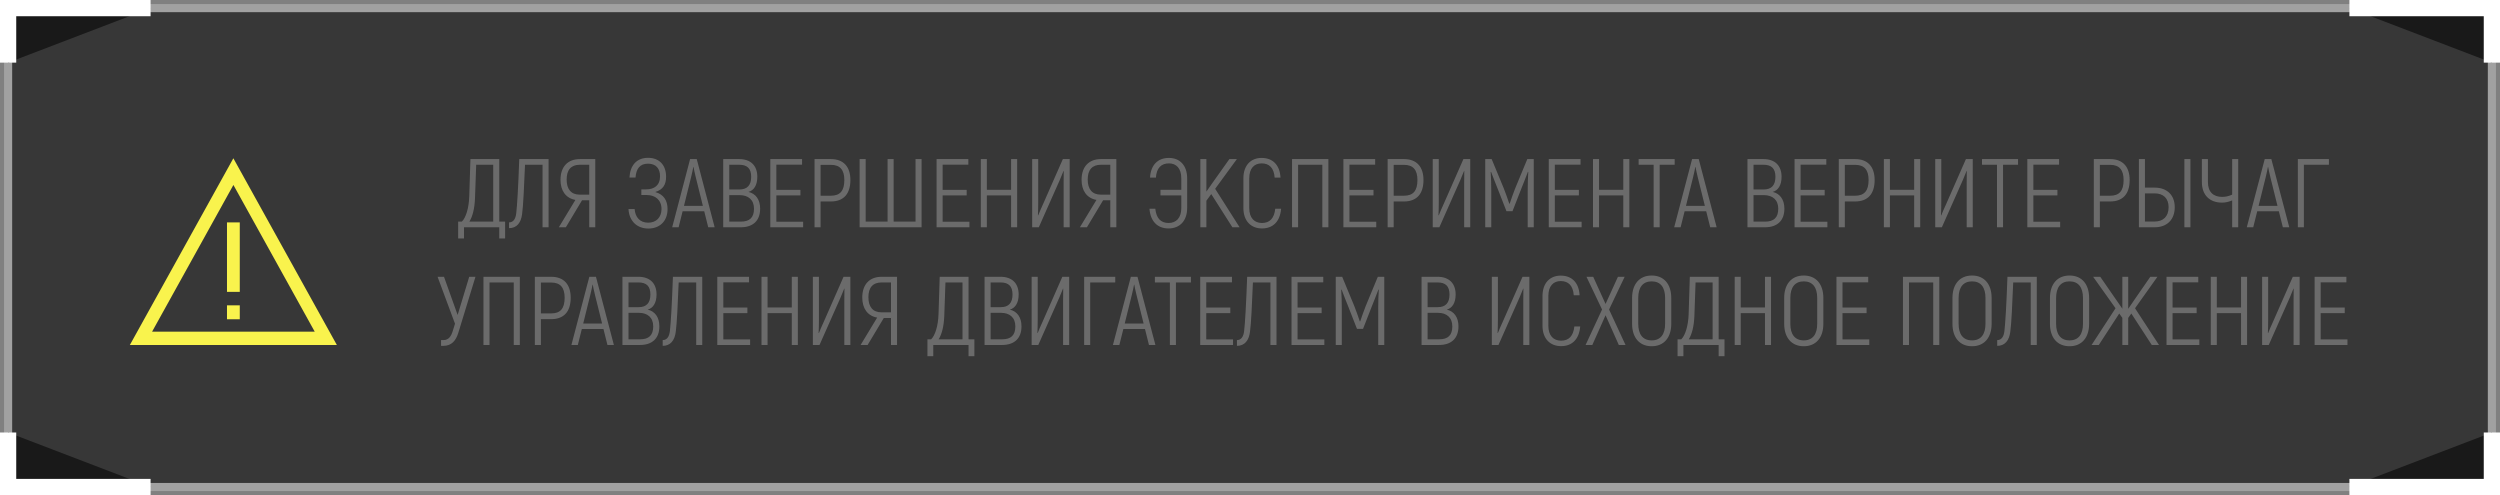 <svg width="616" height="122" viewBox="0 0 616 122" fill="none" xmlns="http://www.w3.org/2000/svg">
<rect x="0" y="0" width="616" height="122" fill="#808080" stroke="none"/>
<path d="M614 2H2V119.999H614V2Z" fill="#191919" fill-opacity="0.7" stroke="#A1A1A1" stroke-width="2" stroke-miterlimit="10"/>
<path d="M37.103 2H2V15.433" fill="#191919"/>
<path d="M37.103 2H2V15.433" stroke="white" stroke-width="4" stroke-miterlimit="10"/>
<path d="M613.999 15.433V2H578.896" fill="#191919"/>
<path d="M613.999 15.433V2H578.896" stroke="white" stroke-width="4" stroke-miterlimit="10"/>
<path d="M578.896 120H613.999V106.566" fill="#191919"/>
<path d="M578.896 120H613.999V106.566" stroke="white" stroke-width="4" stroke-miterlimit="10"/>
<path d="M2 106.567V120H37.103" fill="#191919"/>
<path d="M2 106.567V120H37.103" stroke="white" stroke-width="4" stroke-miterlimit="10"/>
<path d="M83 85H32L57.5 39L83 85ZM37.475 81.719H77.547L57.511 45.574L37.475 81.719ZM59.081 75.229V78.665H55.93V75.229H59.081ZM59.081 71.914H55.93V54.795H59.081V71.914Z" fill="#F9F34D"/>
<path opacity="0.5" d="M123.019 54.608H124.459V58.76H123.019V56H114.331V58.76H112.891V54.608H113.803C114.763 53.672 115.531 51.368 115.627 48.368L115.915 39.2H123.019V54.608ZM121.531 54.608V40.592H117.331L117.043 48.752C116.947 51.464 116.419 53.384 115.651 54.608H121.531ZM127.946 39.2H135.17V56H133.682V40.592H129.362C129.146 45.896 128.93 50.696 128.642 52.76C128.378 54.896 127.322 56.216 125.426 56.216V54.8C126.53 54.8 127.058 53.864 127.202 52.544C127.418 50.744 127.706 46.016 127.946 39.2ZM137.699 56L141.779 49.256C139.427 48.848 138.107 47 138.107 44.312C138.107 41.072 139.907 39.2 142.883 39.2H146.675V56H145.187V49.352H143.411L139.427 56H137.699ZM142.835 47.96H145.187V40.592H142.883C140.723 40.592 139.619 41.84 139.619 44.24C139.619 46.616 140.723 47.96 142.835 47.96ZM161.436 47.312C163.62 47.912 164.484 49.496 164.484 51.512C164.484 54.536 162.516 56.312 159.756 56.312C156.828 56.312 155.004 54.32 154.86 51.512H156.372C156.516 53.528 157.692 54.872 159.708 54.872C161.652 54.872 162.996 53.6 162.996 51.512C162.996 49.232 161.412 48.056 159.396 48.056H158.028V46.664H159.228C161.172 46.664 162.636 45.704 162.636 43.424C162.636 41.456 161.556 40.328 159.66 40.328C157.668 40.328 156.756 41.576 156.588 43.736H155.1C155.268 40.76 156.852 38.888 159.684 38.888C162.348 38.888 164.124 40.568 164.124 43.544C164.124 45.464 163.38 46.736 161.436 47.312ZM174.507 56L173.523 52.064H168.195L167.211 56H165.627L170.043 39.2H171.675L176.091 56H174.507ZM168.531 50.72H173.187L171.459 43.76C171.195 42.728 170.955 41.528 170.883 41.12H170.835C170.763 41.528 170.523 42.728 170.259 43.76L168.531 50.72ZM184.419 47.288C186.195 47.696 187.299 49.16 187.299 51.416C187.299 54.416 185.499 56 182.523 56H178.203V39.2H182.139C184.947 39.2 186.603 40.784 186.603 43.568C186.603 45.656 185.739 46.928 184.419 47.288ZM182.139 40.592H179.691V46.688H182.187C184.131 46.688 185.091 45.632 185.091 43.568C185.091 41.528 184.131 40.592 182.139 40.592ZM182.523 54.608C184.707 54.608 185.787 53.624 185.787 51.416C185.787 49.232 184.371 48.08 182.259 48.08H179.691V54.608H182.523ZM191.293 54.632H197.893V56H189.805V39.2H197.629V40.568H191.293V46.784H197.221V48.152H191.293V54.632ZM204.735 39.2C207.831 39.2 209.535 41.072 209.535 44.36C209.535 47.816 207.831 49.64 204.735 49.64H202.191V56H200.703V39.2H204.735ZM204.735 48.224C206.991 48.224 208.047 47.024 208.047 44.36C208.047 41.864 206.991 40.616 204.735 40.616H202.191V48.224H204.735ZM211.813 56V39.2H213.301V54.608H218.701V39.2H220.189V54.608H225.589V39.2H227.077V56H211.813ZM232.262 54.632H238.862V56H230.774V39.2H238.598V40.568H232.262V46.784H238.19V48.152H232.262V54.632ZM249.136 39.2H250.624V56H249.136V48.152H243.16V56H241.672V39.2H243.16V46.76H249.136V39.2ZM254.328 56V39.2H255.816V49.832C255.816 50.672 255.792 52.208 255.744 53.048L255.816 53.072C256.032 52.496 256.536 51.296 256.992 50.336L261.888 39.2H263.568V56H262.08V44.936L262.104 42.128L262.056 42.104C261.912 42.488 261.408 43.688 261.168 44.264L255.96 56H254.328ZM266.09 56L270.17 49.256C267.818 48.848 266.498 47 266.498 44.312C266.498 41.072 268.298 39.2 271.274 39.2H275.066V56H273.578V49.352H271.802L267.818 56H266.09ZM271.226 47.96H273.578V40.592H271.274C269.114 40.592 268.01 41.84 268.01 44.24C268.01 46.616 269.114 47.96 271.226 47.96ZM288.027 38.912C290.667 38.912 292.515 40.712 292.515 43.952V51.248C292.515 54.488 290.619 56.288 287.931 56.288C285.171 56.288 283.467 54.512 283.227 51.44H284.667C284.907 53.768 286.011 54.944 287.931 54.944C289.779 54.944 291.075 53.744 291.075 51.248V48.152H285.939V46.76H291.075V43.952C291.075 41.456 289.827 40.256 288.027 40.256C286.131 40.256 284.979 41.384 284.811 43.76H283.371C283.539 40.64 285.291 38.912 288.027 38.912ZM303.662 56L298.454 47.816L297.254 49.448V56H295.766V39.2H297.254V47.216L298.622 45.248L302.918 39.2H304.766L299.414 46.52L305.438 56H303.662ZM310.956 56.288C308.268 56.288 306.372 54.488 306.372 51.248V43.952C306.372 40.712 308.22 38.912 310.86 38.912C313.596 38.912 315.348 40.64 315.516 43.76H314.076C313.908 41.384 312.756 40.256 310.86 40.256C309.06 40.256 307.812 41.456 307.812 43.952V51.248C307.812 53.744 309.108 54.944 310.956 54.944C312.876 54.944 313.98 53.768 314.22 51.44H315.66C315.42 54.512 313.716 56.288 310.956 56.288ZM327.312 39.2V56H325.824V40.592H319.848V56H318.36V39.2H327.312ZM332.504 54.632H339.104V56H331.016V39.2H338.84V40.568H332.504V46.784H338.432V48.152H332.504V54.632ZM345.946 39.2C349.042 39.2 350.746 41.072 350.746 44.36C350.746 47.816 349.042 49.64 345.946 49.64H343.402V56H341.914V39.2H345.946ZM345.946 48.224C348.202 48.224 349.258 47.024 349.258 44.36C349.258 41.864 348.202 40.616 345.946 40.616H343.402V48.224H345.946ZM353.024 56V39.2H354.512V49.832C354.512 50.672 354.488 52.208 354.44 53.048L354.512 53.072C354.728 52.496 355.232 51.296 355.688 50.336L360.584 39.2H362.264V56H360.776V44.936L360.8 42.128L360.752 42.104C360.608 42.488 360.104 43.688 359.864 44.264L354.656 56H353.024ZM376.329 39.2H377.913V56H376.425V47.12C376.425 45.344 376.473 43.856 376.569 42.368L376.473 42.344C376.041 43.544 375.369 45.152 374.745 46.76L372.681 52.04H371.193L369.129 46.76C368.505 45.152 367.833 43.544 367.401 42.344L367.305 42.368C367.401 43.856 367.449 45.344 367.449 47.12V56H365.961V39.2H367.545L370.545 46.448C370.977 47.528 371.577 49.256 371.889 50.192H371.985C372.297 49.256 372.897 47.528 373.329 46.448L376.329 39.2ZM383.106 54.632H389.706V56H381.618V39.2H389.442V40.568H383.106V46.784H389.034V48.152H383.106V54.632ZM399.98 39.2H401.468V56H399.98V48.152H394.004V56H392.516V39.2H394.004V46.76H399.98V39.2ZM412.636 39.2V40.592H408.94V56H407.452V40.592H403.756V39.2H412.636ZM421.398 56L420.414 52.064H415.086L414.102 56H412.518L416.934 39.2H418.566L422.982 56H421.398ZM415.422 50.72H420.078L418.35 43.76C418.086 42.728 417.846 41.528 417.774 41.12H417.726C417.654 41.528 417.414 42.728 417.15 43.76L415.422 50.72ZM436.794 47.288C438.57 47.696 439.674 49.16 439.674 51.416C439.674 54.416 437.874 56 434.898 56H430.578V39.2H434.514C437.322 39.2 438.978 40.784 438.978 43.568C438.978 45.656 438.114 46.928 436.794 47.288ZM434.514 40.592H432.066V46.688H434.562C436.506 46.688 437.466 45.632 437.466 43.568C437.466 41.528 436.506 40.592 434.514 40.592ZM434.898 54.608C437.082 54.608 438.162 53.624 438.162 51.416C438.162 49.232 436.746 48.08 434.634 48.08H432.066V54.608H434.898ZM443.668 54.632H450.268V56H442.18V39.2H450.004V40.568H443.668V46.784H449.596V48.152H443.668V54.632ZM457.11 39.2C460.206 39.2 461.91 41.072 461.91 44.36C461.91 47.816 460.206 49.64 457.11 49.64H454.566V56H453.078V39.2H457.11ZM457.11 48.224C459.366 48.224 460.422 47.024 460.422 44.36C460.422 41.864 459.366 40.616 457.11 40.616H454.566V48.224H457.11ZM471.652 39.2H473.14V56H471.652V48.152H465.676V56H464.188V39.2H465.676V46.76H471.652V39.2ZM476.844 56V39.2H478.332V49.832C478.332 50.672 478.308 52.208 478.26 53.048L478.332 53.072C478.548 52.496 479.052 51.296 479.508 50.336L484.404 39.2H486.084V56H484.596V44.936L484.62 42.128L484.572 42.104C484.428 42.488 483.924 43.688 483.684 44.264L478.476 56H476.844ZM497.246 39.2V40.592H493.55V56H492.062V40.592H488.366V39.2H497.246ZM501.02 54.632H507.62V56H499.532V39.2H507.356V40.568H501.02V46.784H506.948V48.152H501.02V54.632ZM519.946 39.2C523.042 39.2 524.746 41.072 524.746 44.36C524.746 47.816 523.042 49.64 519.946 49.64H517.402V56H515.914V39.2H519.946ZM519.946 48.224C522.202 48.224 523.258 47.024 523.258 44.36C523.258 41.864 522.202 40.616 519.946 40.616H517.402V48.224H519.946ZM527.024 56V39.2H528.512V46.232H530.912C533.912 46.232 535.856 48.032 535.856 51.056C535.856 54.152 533.912 56 530.912 56H527.024ZM538.232 56V39.2H539.72V56H538.232ZM528.512 54.584H530.912C533 54.584 534.344 53.36 534.344 51.056C534.344 48.824 533 47.648 530.912 47.648H528.512V54.584ZM550.007 39.2H551.495V56H550.007V49.376C549.239 49.712 548.351 49.928 547.535 49.928C544.511 49.928 542.543 48.128 542.543 44.864V39.2H544.031V44.864C544.031 47.336 545.399 48.512 547.535 48.512C548.375 48.512 549.071 48.368 550.007 47.96V39.2ZM562.492 56L561.508 52.064H556.18L555.196 56H553.612L558.028 39.2H559.66L564.076 56H562.492ZM556.516 50.72H561.172L559.444 43.76C559.18 42.728 558.94 41.528 558.868 41.12H558.82C558.748 41.528 558.508 42.728 558.244 43.76L556.516 50.72ZM573.844 39.2V40.592H567.676V56H566.188V39.2H573.844ZM115.617 68.2H117.153L112.929 82C112.353 83.872 111.321 85.216 109.257 85.216H108.681V83.8H109.257C110.553 83.8 111.177 82.84 111.561 81.544L112.113 79.768L107.817 68.2H109.401L112.761 77.608L115.617 68.2ZM128.081 68.2V85H126.593V69.592H120.617V85H119.129V68.2H128.081ZM135.818 68.2C138.914 68.2 140.618 70.072 140.618 73.36C140.618 76.816 138.914 78.64 135.818 78.64H133.274V85H131.786V68.2H135.818ZM135.818 77.224C138.074 77.224 139.13 76.024 139.13 73.36C139.13 70.864 138.074 69.616 135.818 69.616H133.274V77.224H135.818ZM149.675 85L148.691 81.064H143.363L142.379 85H140.795L145.211 68.2H146.843L151.259 85H149.675ZM143.699 79.72H148.355L146.627 72.76C146.363 71.728 146.123 70.528 146.051 70.12H146.003C145.931 70.528 145.691 71.728 145.427 72.76L143.699 79.72ZM159.587 76.288C161.363 76.696 162.467 78.16 162.467 80.416C162.467 83.416 160.667 85 157.691 85H153.371V68.2H157.307C160.115 68.2 161.771 69.784 161.771 72.568C161.771 74.656 160.907 75.928 159.587 76.288ZM157.307 69.592H154.859V75.688H157.355C159.299 75.688 160.259 74.632 160.259 72.568C160.259 70.528 159.299 69.592 157.307 69.592ZM157.691 83.608C159.875 83.608 160.955 82.624 160.955 80.416C160.955 78.232 159.539 77.08 157.427 77.08H154.859V83.608H157.691ZM165.809 68.2H173.033V85H171.545V69.592H167.225C167.009 74.896 166.793 79.696 166.505 81.76C166.241 83.896 165.185 85.216 163.289 85.216V83.8C164.393 83.8 164.921 82.864 165.065 81.544C165.281 79.744 165.569 75.016 165.809 68.2ZM178.227 83.632H184.827V85H176.739V68.2H184.563V69.568H178.227V75.784H184.155V77.152H178.227V83.632ZM195.101 68.2H196.589V85H195.101V77.152H189.125V85H187.637V68.2H189.125V75.76H195.101V68.2ZM200.293 85V68.2H201.781V78.832C201.781 79.672 201.757 81.208 201.709 82.048L201.781 82.072C201.997 81.496 202.501 80.296 202.957 79.336L207.853 68.2H209.533V85H208.045V73.936L208.069 71.128L208.021 71.104C207.877 71.488 207.373 72.688 207.133 73.264L201.925 85H200.293ZM212.055 85L216.135 78.256C213.783 77.848 212.463 76 212.463 73.312C212.463 70.072 214.263 68.2 217.239 68.2H221.031V85H219.543V78.352H217.767L213.783 85H212.055ZM217.191 76.96H219.543V69.592H217.239C215.079 69.592 213.975 70.84 213.975 73.24C213.975 75.616 215.079 76.96 217.191 76.96ZM238.648 83.608H240.088V87.76H238.648V85H229.96V87.76H228.52V83.608H229.432C230.392 82.672 231.16 80.368 231.256 77.368L231.544 68.2H238.648V83.608ZM237.16 83.608V69.592H232.96L232.672 77.752C232.576 80.464 232.048 82.384 231.28 83.608H237.16ZM248.814 76.288C250.59 76.696 251.694 78.16 251.694 80.416C251.694 83.416 249.894 85 246.918 85H242.598V68.2H246.534C249.342 68.2 250.998 69.784 250.998 72.568C250.998 74.656 250.134 75.928 248.814 76.288ZM246.534 69.592H244.086V75.688H246.582C248.526 75.688 249.486 74.632 249.486 72.568C249.486 70.528 248.526 69.592 246.534 69.592ZM246.918 83.608C249.102 83.608 250.182 82.624 250.182 80.416C250.182 78.232 248.766 77.08 246.654 77.08H244.086V83.608H246.918ZM254.2 85V68.2H255.688V78.832C255.688 79.672 255.664 81.208 255.616 82.048L255.688 82.072C255.904 81.496 256.408 80.296 256.864 79.336L261.76 68.2H263.44V85H261.952V73.936L261.976 71.128L261.928 71.104C261.784 71.488 261.28 72.688 261.04 73.264L255.832 85H254.2ZM274.793 68.2V69.592H268.625V85H267.137V68.2H274.793ZM283.105 85L282.121 81.064H276.793L275.809 85H274.225L278.641 68.2H280.273L284.689 85H283.105ZM277.129 79.72H281.785L280.057 72.76C279.793 71.728 279.553 70.528 279.481 70.12H279.433C279.361 70.528 279.121 71.728 278.857 72.76L277.129 79.72ZM293.445 68.2V69.592H289.749V85H288.261V69.592H284.565V68.2H293.445ZM297.219 83.632H303.819V85H295.731V68.2H303.555V69.568H297.219V75.784H303.147V77.152H297.219V83.632ZM307.301 68.2H314.525V85H313.037V69.592H308.717C308.501 74.896 308.285 79.696 307.997 81.76C307.733 83.896 306.677 85.216 304.781 85.216V83.8C305.885 83.8 306.413 82.864 306.557 81.544C306.773 79.744 307.061 75.016 307.301 68.2ZM319.719 83.632H326.319V85H318.231V68.2H326.055V69.568H319.719V75.784H325.647V77.152H319.719V83.632ZM339.497 68.2H341.081V85H339.593V76.12C339.593 74.344 339.641 72.856 339.737 71.368L339.641 71.344C339.209 72.544 338.537 74.152 337.913 75.76L335.849 81.04H334.361L332.297 75.76C331.673 74.152 331.001 72.544 330.569 71.344L330.473 71.368C330.569 72.856 330.617 74.344 330.617 76.12V85H329.129V68.2H330.713L333.713 75.448C334.145 76.528 334.745 78.256 335.057 79.192H335.153C335.465 78.256 336.065 76.528 336.497 75.448L339.497 68.2ZM356.486 76.288C358.262 76.696 359.366 78.16 359.366 80.416C359.366 83.416 357.566 85 354.59 85H350.27V68.2H354.206C357.014 68.2 358.67 69.784 358.67 72.568C358.67 74.656 357.806 75.928 356.486 76.288ZM354.206 69.592H351.758V75.688H354.254C356.198 75.688 357.158 74.632 357.158 72.568C357.158 70.528 356.198 69.592 354.206 69.592ZM354.59 83.608C356.774 83.608 357.854 82.624 357.854 80.416C357.854 78.232 356.438 77.08 354.326 77.08H351.758V83.608H354.59ZM367.59 85V68.2H369.078V78.832C369.078 79.672 369.054 81.208 369.006 82.048L369.078 82.072C369.294 81.496 369.798 80.296 370.254 79.336L375.15 68.2H376.83V85H375.342V73.936L375.366 71.128L375.318 71.104C375.174 71.488 374.67 72.688 374.43 73.264L369.222 85H367.59ZM384.656 85.288C381.968 85.288 380.072 83.488 380.072 80.248V72.952C380.072 69.712 381.92 67.912 384.56 67.912C387.296 67.912 389.048 69.64 389.216 72.76H387.776C387.608 70.384 386.456 69.256 384.56 69.256C382.76 69.256 381.512 70.456 381.512 72.952V80.248C381.512 82.744 382.808 83.944 384.656 83.944C386.576 83.944 387.68 82.768 387.92 80.44H389.36C389.12 83.512 387.416 85.288 384.656 85.288ZM400.531 85H398.875L395.611 77.68L392.347 85H390.691L394.747 76.264L390.907 68.2H392.563L395.611 74.896L398.659 68.2H400.315L396.475 76.264L400.531 85ZM406.974 85.312C403.95 85.312 402.15 83.176 402.15 79.792V73.408C402.15 70.024 403.95 67.888 406.974 67.888C409.998 67.888 411.798 70.024 411.798 73.408V79.792C411.798 83.176 409.998 85.312 406.974 85.312ZM406.974 83.872C409.158 83.872 410.286 82.384 410.286 79.792V73.408C410.286 70.816 409.158 69.328 406.974 69.328C404.79 69.328 403.662 70.816 403.662 73.408V79.792C403.662 82.384 404.79 83.872 406.974 83.872ZM423.476 83.608H424.916V87.76H423.476V85H414.788V87.76H413.348V83.608H414.26C415.22 82.672 415.988 80.368 416.084 77.368L416.372 68.2H423.476V83.608ZM421.988 83.608V69.592H417.788L417.5 77.752C417.404 80.464 416.876 82.384 416.108 83.608H421.988ZM434.89 68.2H436.378V85H434.89V77.152H428.914V85H427.426V68.2H428.914V75.76H434.89V68.2ZM444.45 85.312C441.426 85.312 439.626 83.176 439.626 79.792V73.408C439.626 70.024 441.426 67.888 444.45 67.888C447.474 67.888 449.274 70.024 449.274 73.408V79.792C449.274 83.176 447.474 85.312 444.45 85.312ZM444.45 83.872C446.634 83.872 447.762 82.384 447.762 79.792V73.408C447.762 70.816 446.634 69.328 444.45 69.328C442.266 69.328 441.138 70.816 441.138 73.408V79.792C441.138 82.384 442.266 83.872 444.45 83.872ZM453.992 83.632H460.592V85H452.504V68.2H460.328V69.568H453.992V75.784H459.92V77.152H453.992V83.632ZM477.839 68.2V85H476.351V69.592H470.375V85H468.887V68.2H477.839ZM485.911 85.312C482.887 85.312 481.087 83.176 481.087 79.792V73.408C481.087 70.024 482.887 67.888 485.911 67.888C488.935 67.888 490.735 70.024 490.735 73.408V79.792C490.735 83.176 488.935 85.312 485.911 85.312ZM485.911 83.872C488.095 83.872 489.223 82.384 489.223 79.792V73.408C489.223 70.816 488.095 69.328 485.911 69.328C483.727 69.328 482.599 70.816 482.599 73.408V79.792C482.599 82.384 483.727 83.872 485.911 83.872ZM494.637 68.2H501.861V85H500.373V69.592H496.053C495.837 74.896 495.621 79.696 495.333 81.76C495.069 83.896 494.013 85.216 492.117 85.216V83.8C493.221 83.8 493.749 82.864 493.893 81.544C494.109 79.744 494.397 75.016 494.637 68.2ZM509.935 85.312C506.911 85.312 505.111 83.176 505.111 79.792V73.408C505.111 70.024 506.911 67.888 509.935 67.888C512.959 67.888 514.759 70.024 514.759 73.408V79.792C514.759 83.176 512.959 85.312 509.935 85.312ZM509.935 83.872C512.119 83.872 513.247 82.384 513.247 79.792V73.408C513.247 70.816 512.119 69.328 509.935 69.328C507.751 69.328 506.623 70.816 506.623 73.408V79.792C506.623 82.384 507.751 83.872 509.935 83.872ZM530.199 85L525.159 77.248L524.391 78.328V85H522.951V78.328L522.183 77.248L517.143 85H515.367L521.271 75.952L515.751 68.2H517.503L522.951 76.072V68.2H524.391V76.096L525.951 73.816L529.839 68.2H531.591L526.071 75.952L531.975 85H530.199ZM535.32 83.632H541.92V85H533.832V68.2H541.656V69.568H535.32V75.784H541.248V77.152H535.32V83.632ZM552.195 68.2H553.683V85H552.195V77.152H546.219V85H544.731V68.2H546.219V75.76H552.195V68.2ZM557.387 85V68.2H558.875V78.832C558.875 79.672 558.851 81.208 558.803 82.048L558.875 82.072C559.091 81.496 559.595 80.296 560.051 79.336L564.947 68.2H566.627V85H565.139V73.936L565.163 71.128L565.115 71.104C564.971 71.488 564.467 72.688 564.227 73.264L559.019 85H557.387ZM571.813 83.632H578.413V85H570.325V68.2H578.149V69.568H571.813V75.784H577.741V77.152H571.813V83.632Z" fill="#A1A1A1"/>
</svg>
